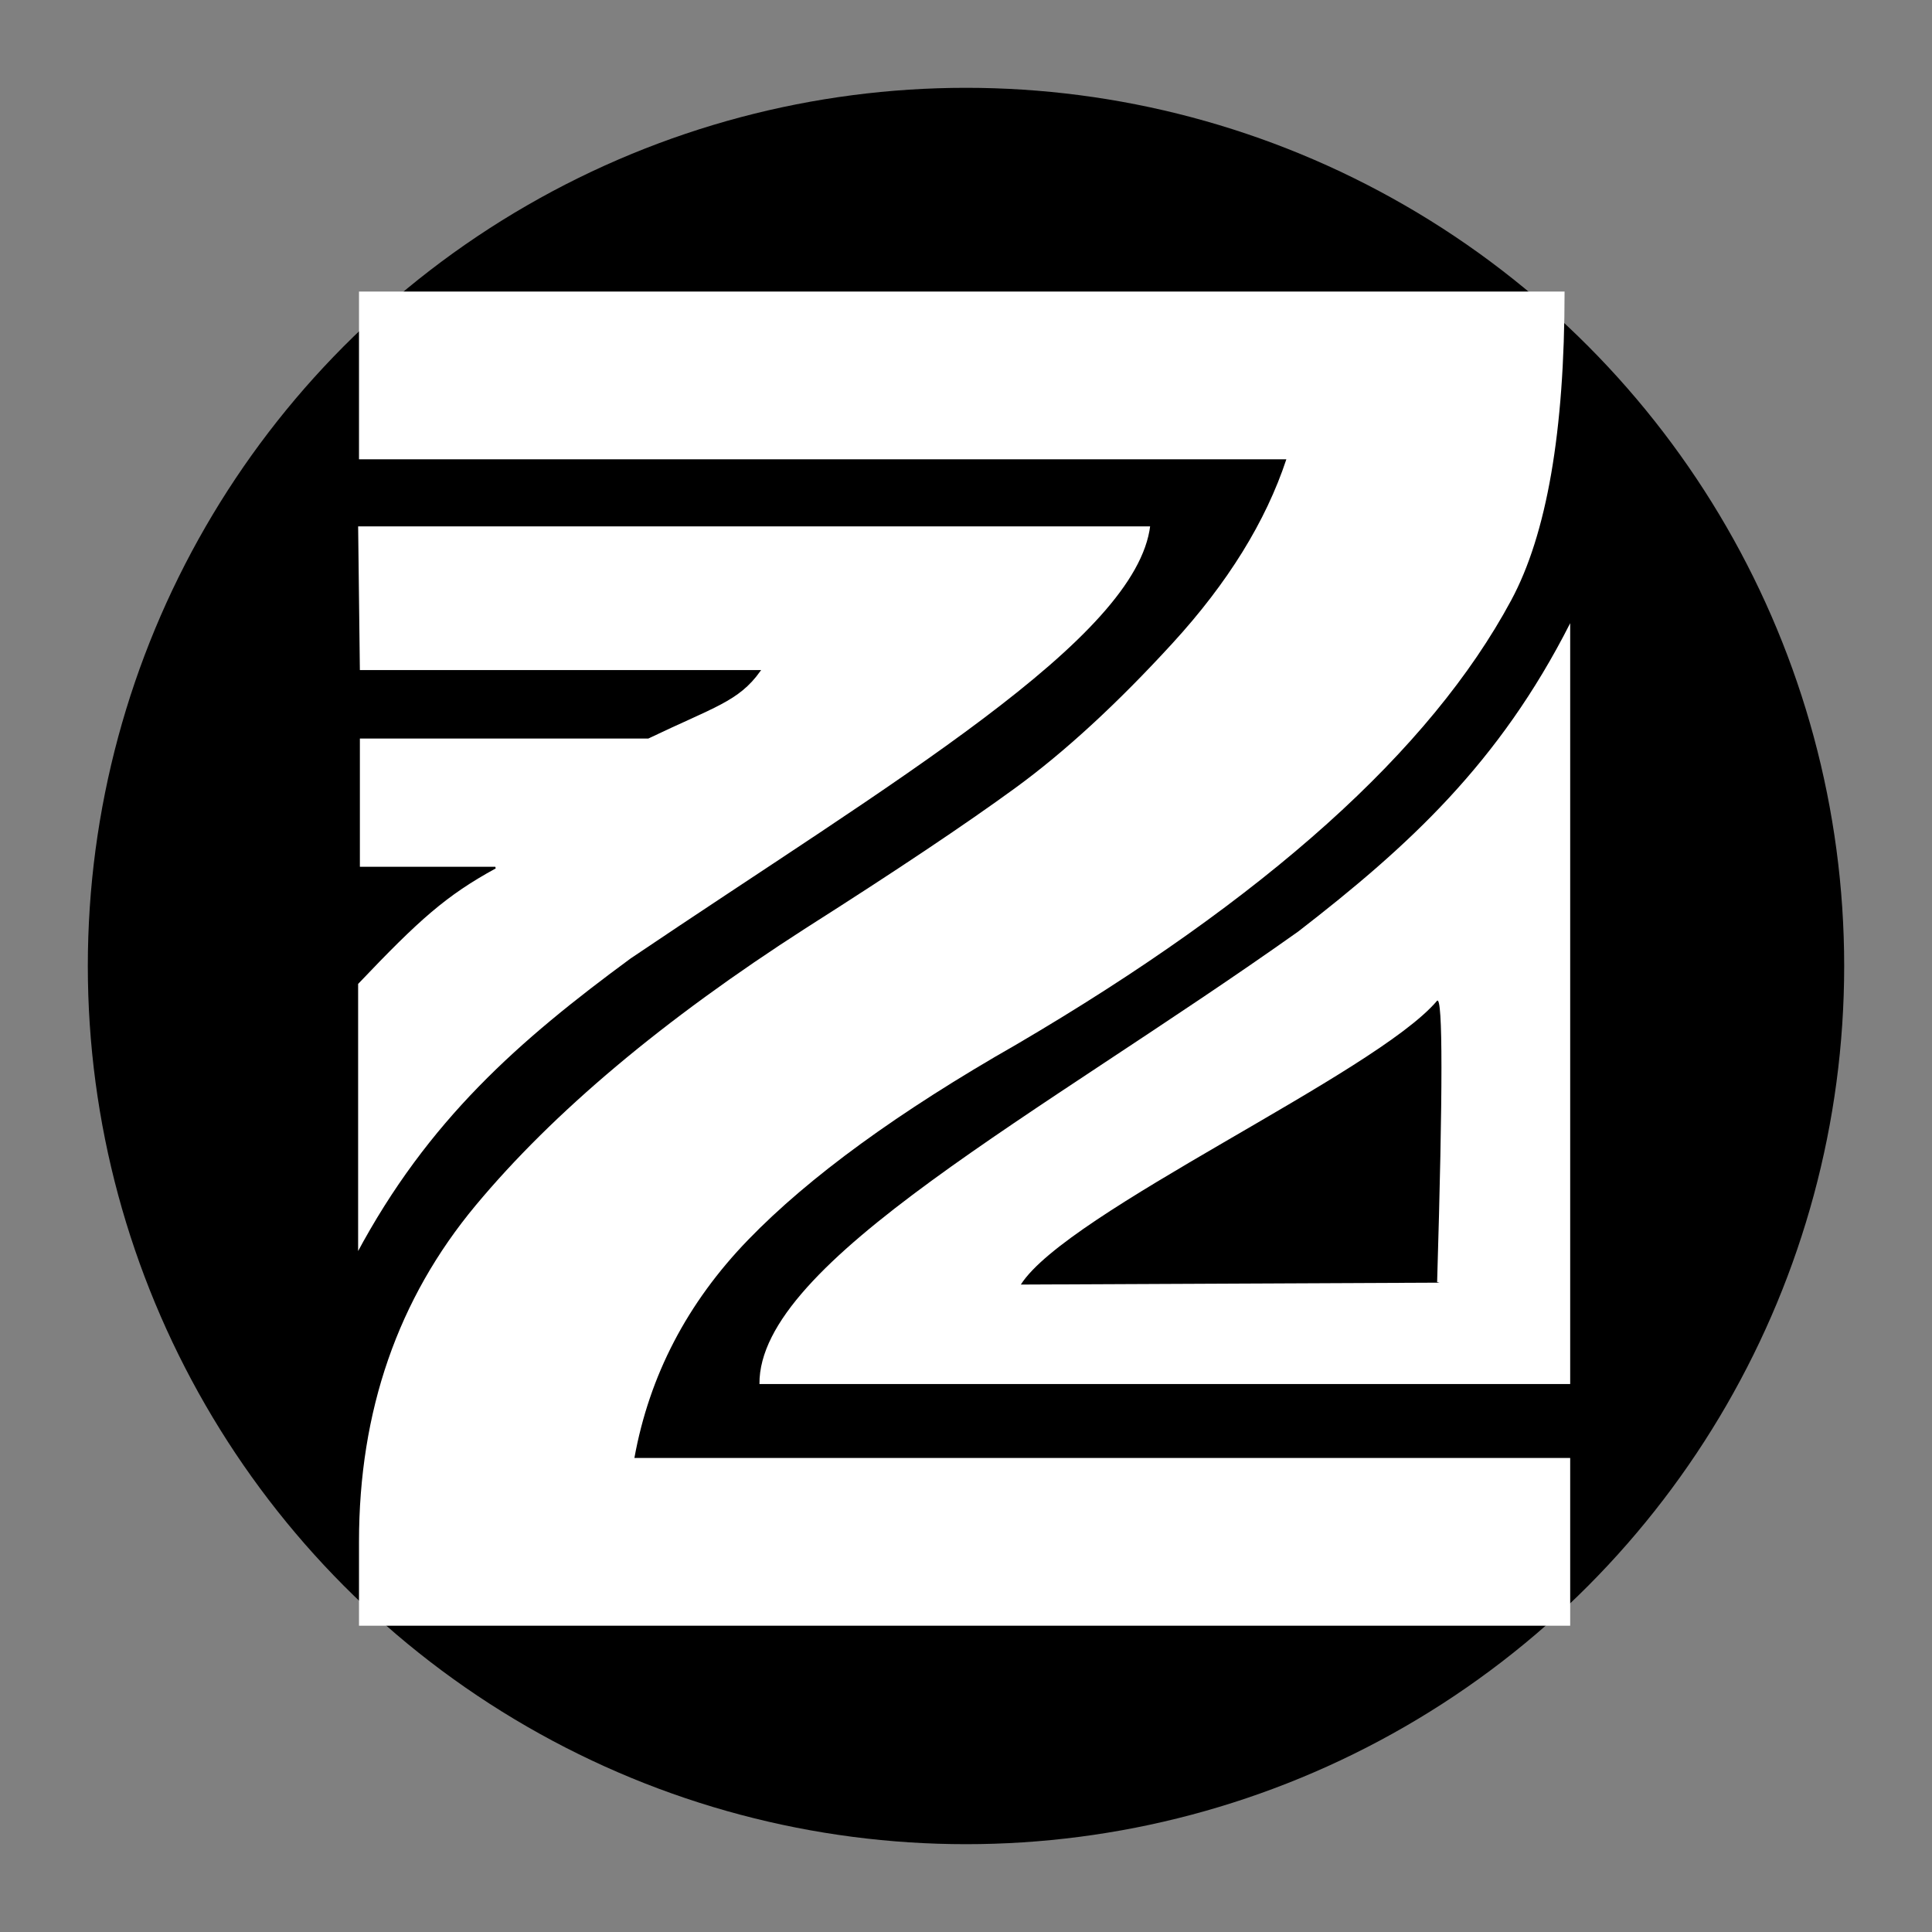 <?xml version="1.0" encoding="UTF-8" standalone="no"?><!-- Generator: Gravit.io --><svg xmlns="http://www.w3.org/2000/svg" xmlns:xlink="http://www.w3.org/1999/xlink" style="isolation:isolate" viewBox="0 0 1100 1100" width="1100pt" height="1100pt"><rect x="0" y="0" width="1100" height="1100" fill="#808080" stroke="none"/><defs><clipPath id="_clipPath_0Hi4509mJDD63dlyuZEZdbFQf6ikug5p"><rect width="1100" height="1100"/></clipPath></defs><g clip-path="url(#_clipPath_0Hi4509mJDD63dlyuZEZdbFQf6ikug5p)"><g><circle vector-effect="non-scaling-stroke" cx="550" cy="550" r="500" fill="rgb(0,0,0)"/><g><path d=" M 894 925.6 L 204.4 925.6 L 204.4 877.854 L 204.4 877.854 Q 204.4 766.084 270.8 686.326 L 270.8 686.326 L 270.8 686.326 Q 337.2 606.568 458.8 528.438 L 458.8 528.438 L 458.8 528.438 Q 535.6 479.606 578 448.68 L 578 448.68 L 578 448.68 Q 620.4 417.753 667.6 366.209 L 667.6 366.209 L 667.6 366.209 Q 714.8 314.665 732.4 261.493 L 732.4 261.493 L 204.4 261.493 L 204.4 166 L 890.8 166 L 890.8 166 Q 890.8 285.366 860.4 341.793 L 860.4 341.793 L 860.4 341.793 Q 791.6 469.84 578.8 594.631 L 578.8 594.631 L 578.8 594.631 Q 478 652.144 426 705.859 L 426 705.859 L 426 705.859 Q 374 759.573 361.2 830.107 L 361.2 830.107 L 894 830.107 L 894 925.6 Z " fill="rgb(255,255,255)"/><path d=" M 203.4 299.201 L 655.4 299.201 C 647.733 364.333 507.733 445.922 359.4 546.071 C 296.143 592.61 244.153 637.831 203.4 714.268 L 203.4 560 C 238.384 523.232 253.535 509.596 282 494 L 204.4 494 L 204.4 420 L 369 420 C 406.566 402.02 420.202 398.99 432.402 382 L 204.4 382 L 203.4 299.201 Z " fill="rgb(255,255,255)" vector-effect="non-scaling-stroke" stroke-width="1" stroke="rgb(0,0,0)" stroke-linejoin="miter" stroke-linecap="square" stroke-miterlimit="3"/><path d=" M 894 788 L 432.402 788 C 431.778 718.443 591.957 634.875 739.174 530.354 C 801.955 481.784 853.553 434.589 894 354.815 L 894 503.457 L 894 747.654 L 818.241 729.959 Q 823.157 565.961 818.241 569.756 C 783.289 611.182 607.531 689.97 581.22 731.374 L 894 729.959 L 894 788 Z " fill="rgb(255,255,255)"/></g></g></g></svg>